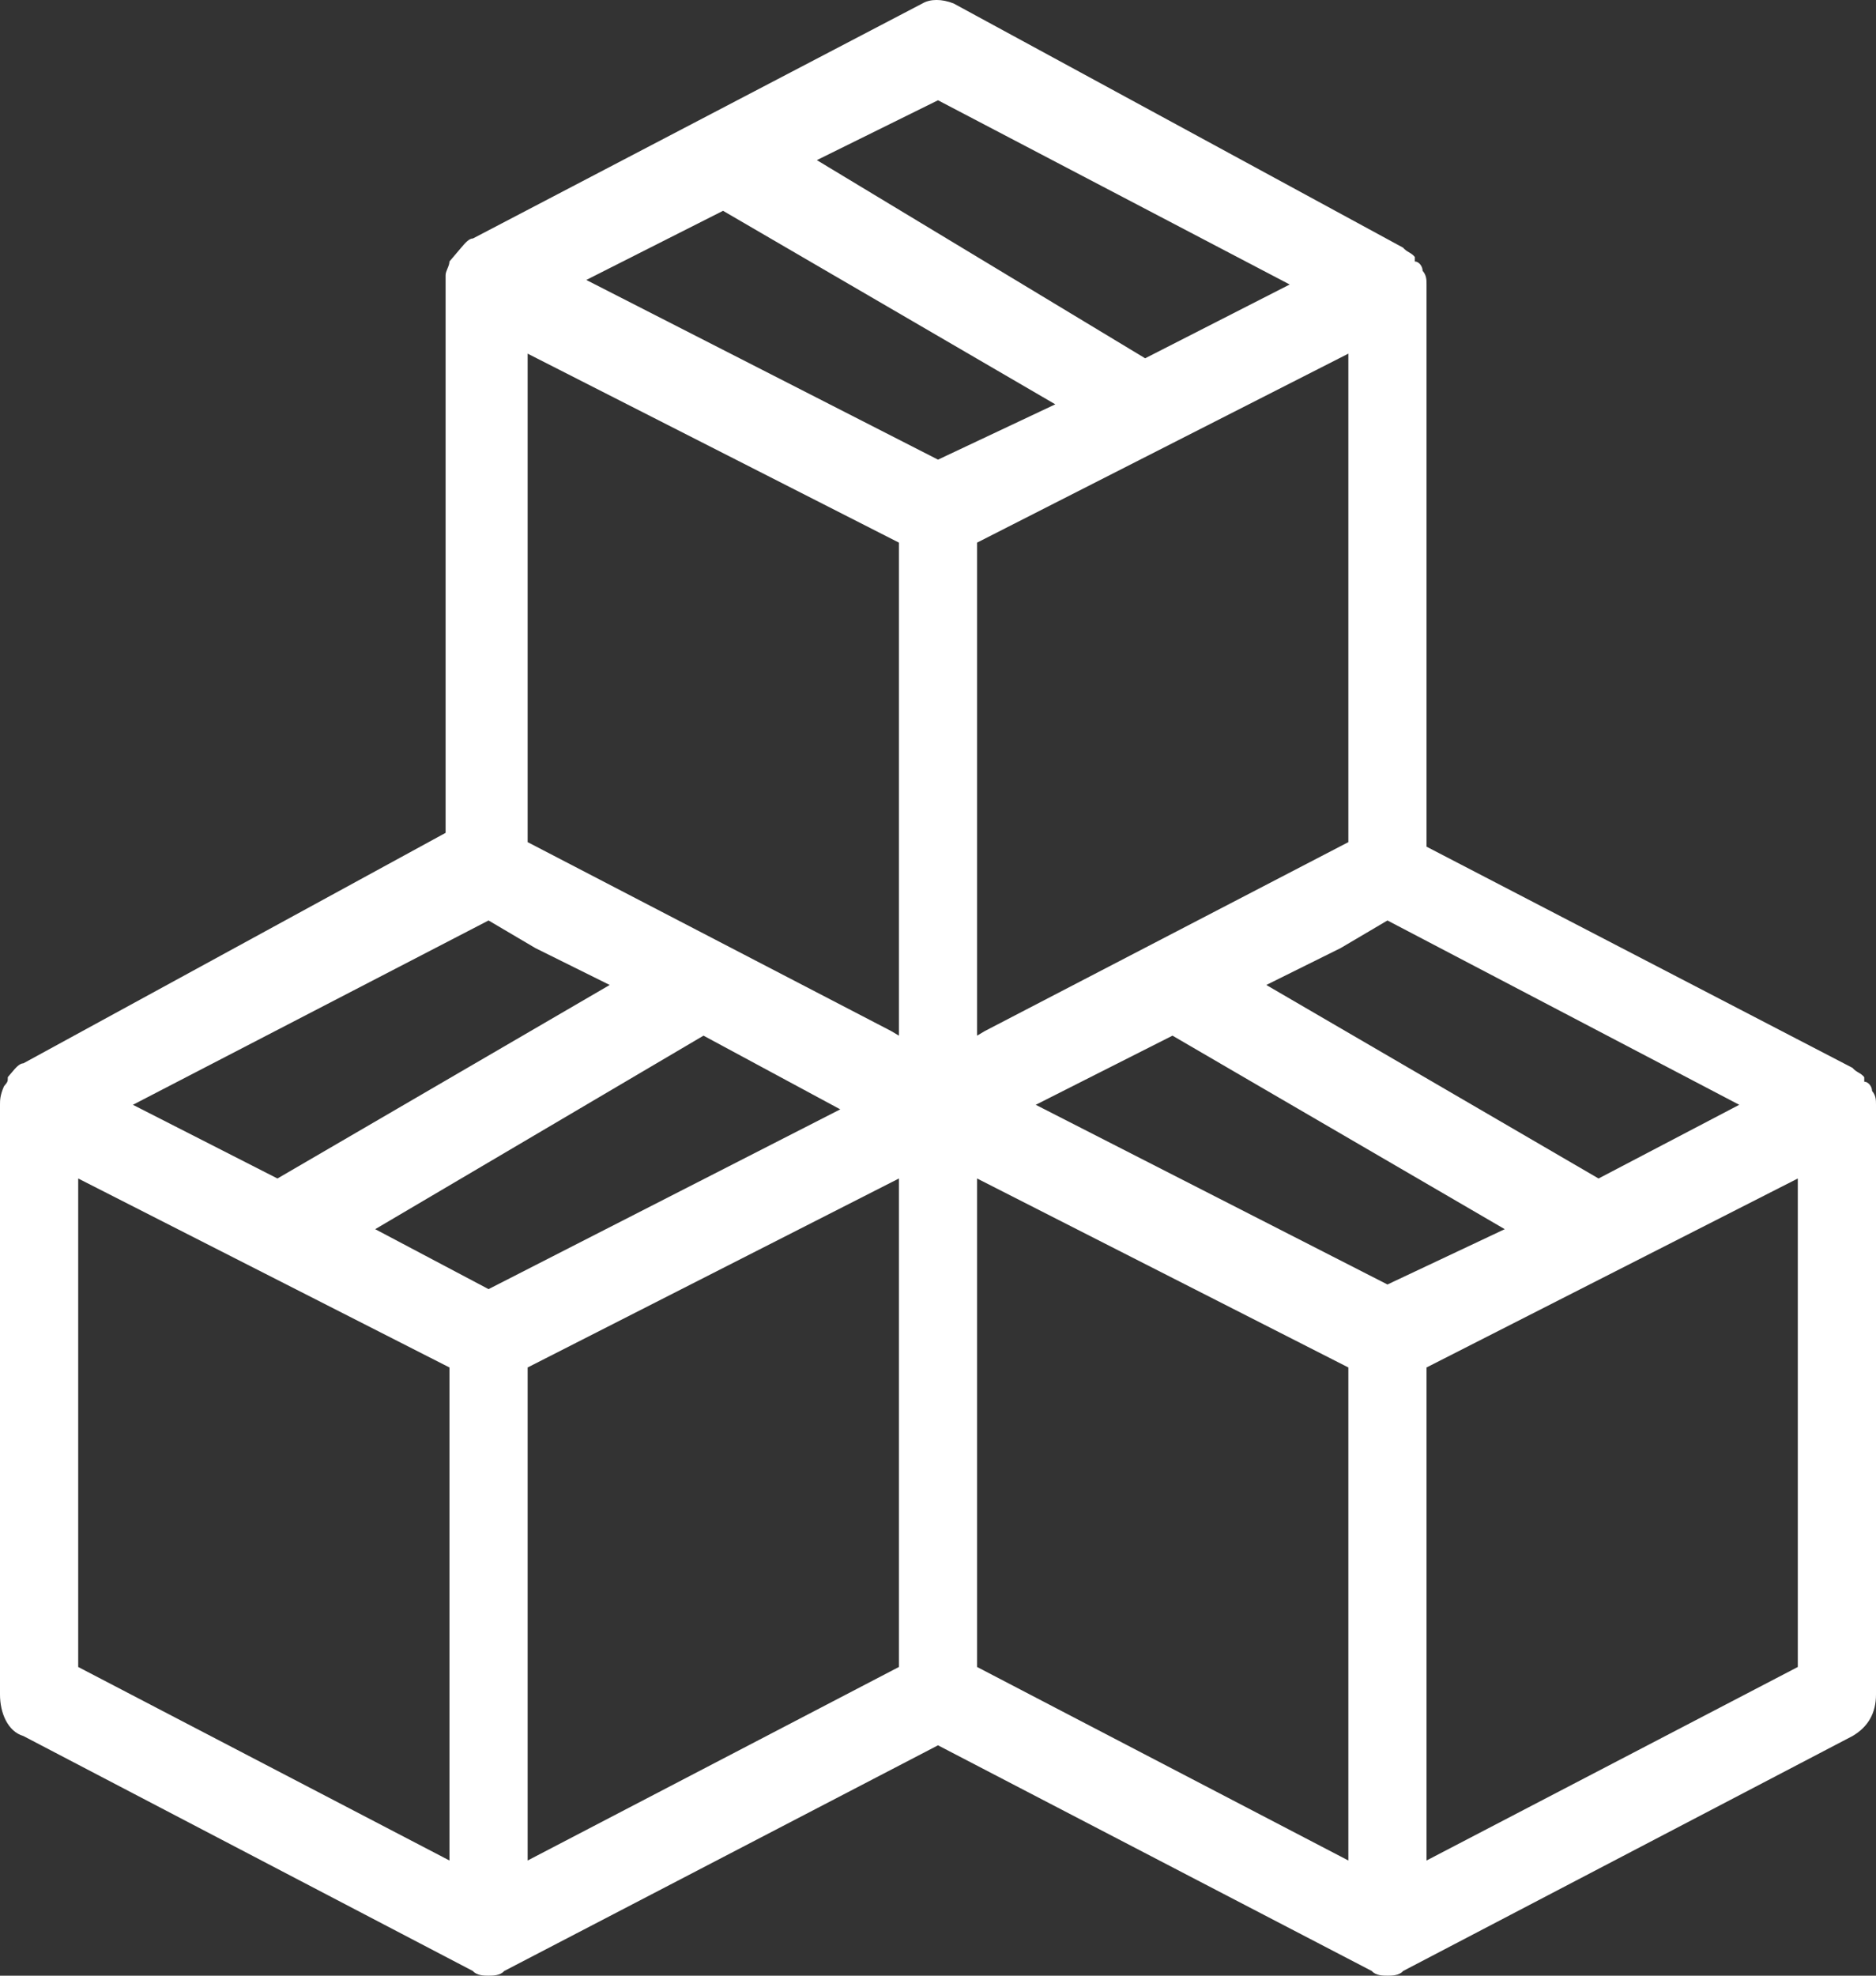 <svg width="19" height="20" viewBox="0 0 19 20" fill="none" xmlns="http://www.w3.org/2000/svg">
<rect x="0" y="0" width="19" height="20" fill="#333333" stroke="none"/>
<path d="M19 11.184C19 11.137 19 11.09 18.96 11.044C18.96 10.997 18.921 10.95 18.881 10.95C18.881 10.95 18.881 10.95 18.881 10.904C18.842 10.857 18.802 10.857 18.762 10.81L14.448 8.571V2.88C14.448 2.834 14.448 2.787 14.408 2.741C14.408 2.694 14.369 2.647 14.329 2.647C14.329 2.647 14.329 2.647 14.329 2.601C14.29 2.554 14.25 2.554 14.21 2.507L9.658 0.035C9.54 -0.012 9.421 -0.012 9.342 0.035L4.79 2.414C4.75 2.414 4.71 2.461 4.671 2.507C4.671 2.507 4.671 2.507 4.631 2.554C4.592 2.601 4.592 2.601 4.552 2.647C4.552 2.694 4.513 2.741 4.513 2.787V8.431L0.237 10.764C0.198 10.764 0.158 10.81 0.119 10.857C0.119 10.857 0.119 10.857 0.079 10.904C0.079 10.95 0.079 10.95 0.04 10.997C-3.83394e-08 11.09 0 11.137 0 11.184V17.154C0 17.341 0.079 17.528 0.237 17.574L4.79 19.953C4.829 20 4.908 20 4.948 20C4.987 20 5.067 20 5.106 19.953L9.5 17.668L13.894 19.953C13.933 20 14.012 20 14.052 20C14.092 20 14.171 20 14.21 19.953L18.762 17.574C18.921 17.481 19 17.341 19 17.154V11.184C19 11.23 19 11.23 19 11.184ZM14.052 13.003L10.49 11.184L11.875 10.484L15.24 12.443L14.052 13.003ZM7.323 2.134L10.688 4.093L9.5 4.653L5.938 2.834L7.323 2.134ZM13.656 8.525L9.975 10.437L9.896 10.484V5.493L13.656 3.58V8.525ZM9.104 5.493V10.484L9.025 10.437L5.344 8.525V3.58L9.104 5.493ZM4.948 9.318L5.423 9.598L6.175 9.971L2.81 11.93L1.346 11.184L4.948 9.318ZM7.125 10.484L8.51 11.23L4.948 13.05L3.8 12.443L7.125 10.484ZM5.344 13.843L9.104 11.93V16.875L5.344 18.834V13.843ZM16.19 11.93L12.825 9.971L13.577 9.598L14.052 9.318L17.615 11.184L16.19 11.93ZM9.5 1.015L13.062 2.88L11.598 3.627L8.273 1.621L9.5 1.015ZM0.792 11.93L4.552 13.843V18.834L0.792 16.875V11.93ZM9.896 11.93L13.656 13.843V18.834L9.896 16.875V11.93ZM14.448 18.834V13.843L18.208 11.93V16.875L14.448 18.834Z" fill="white"/>
</svg>
